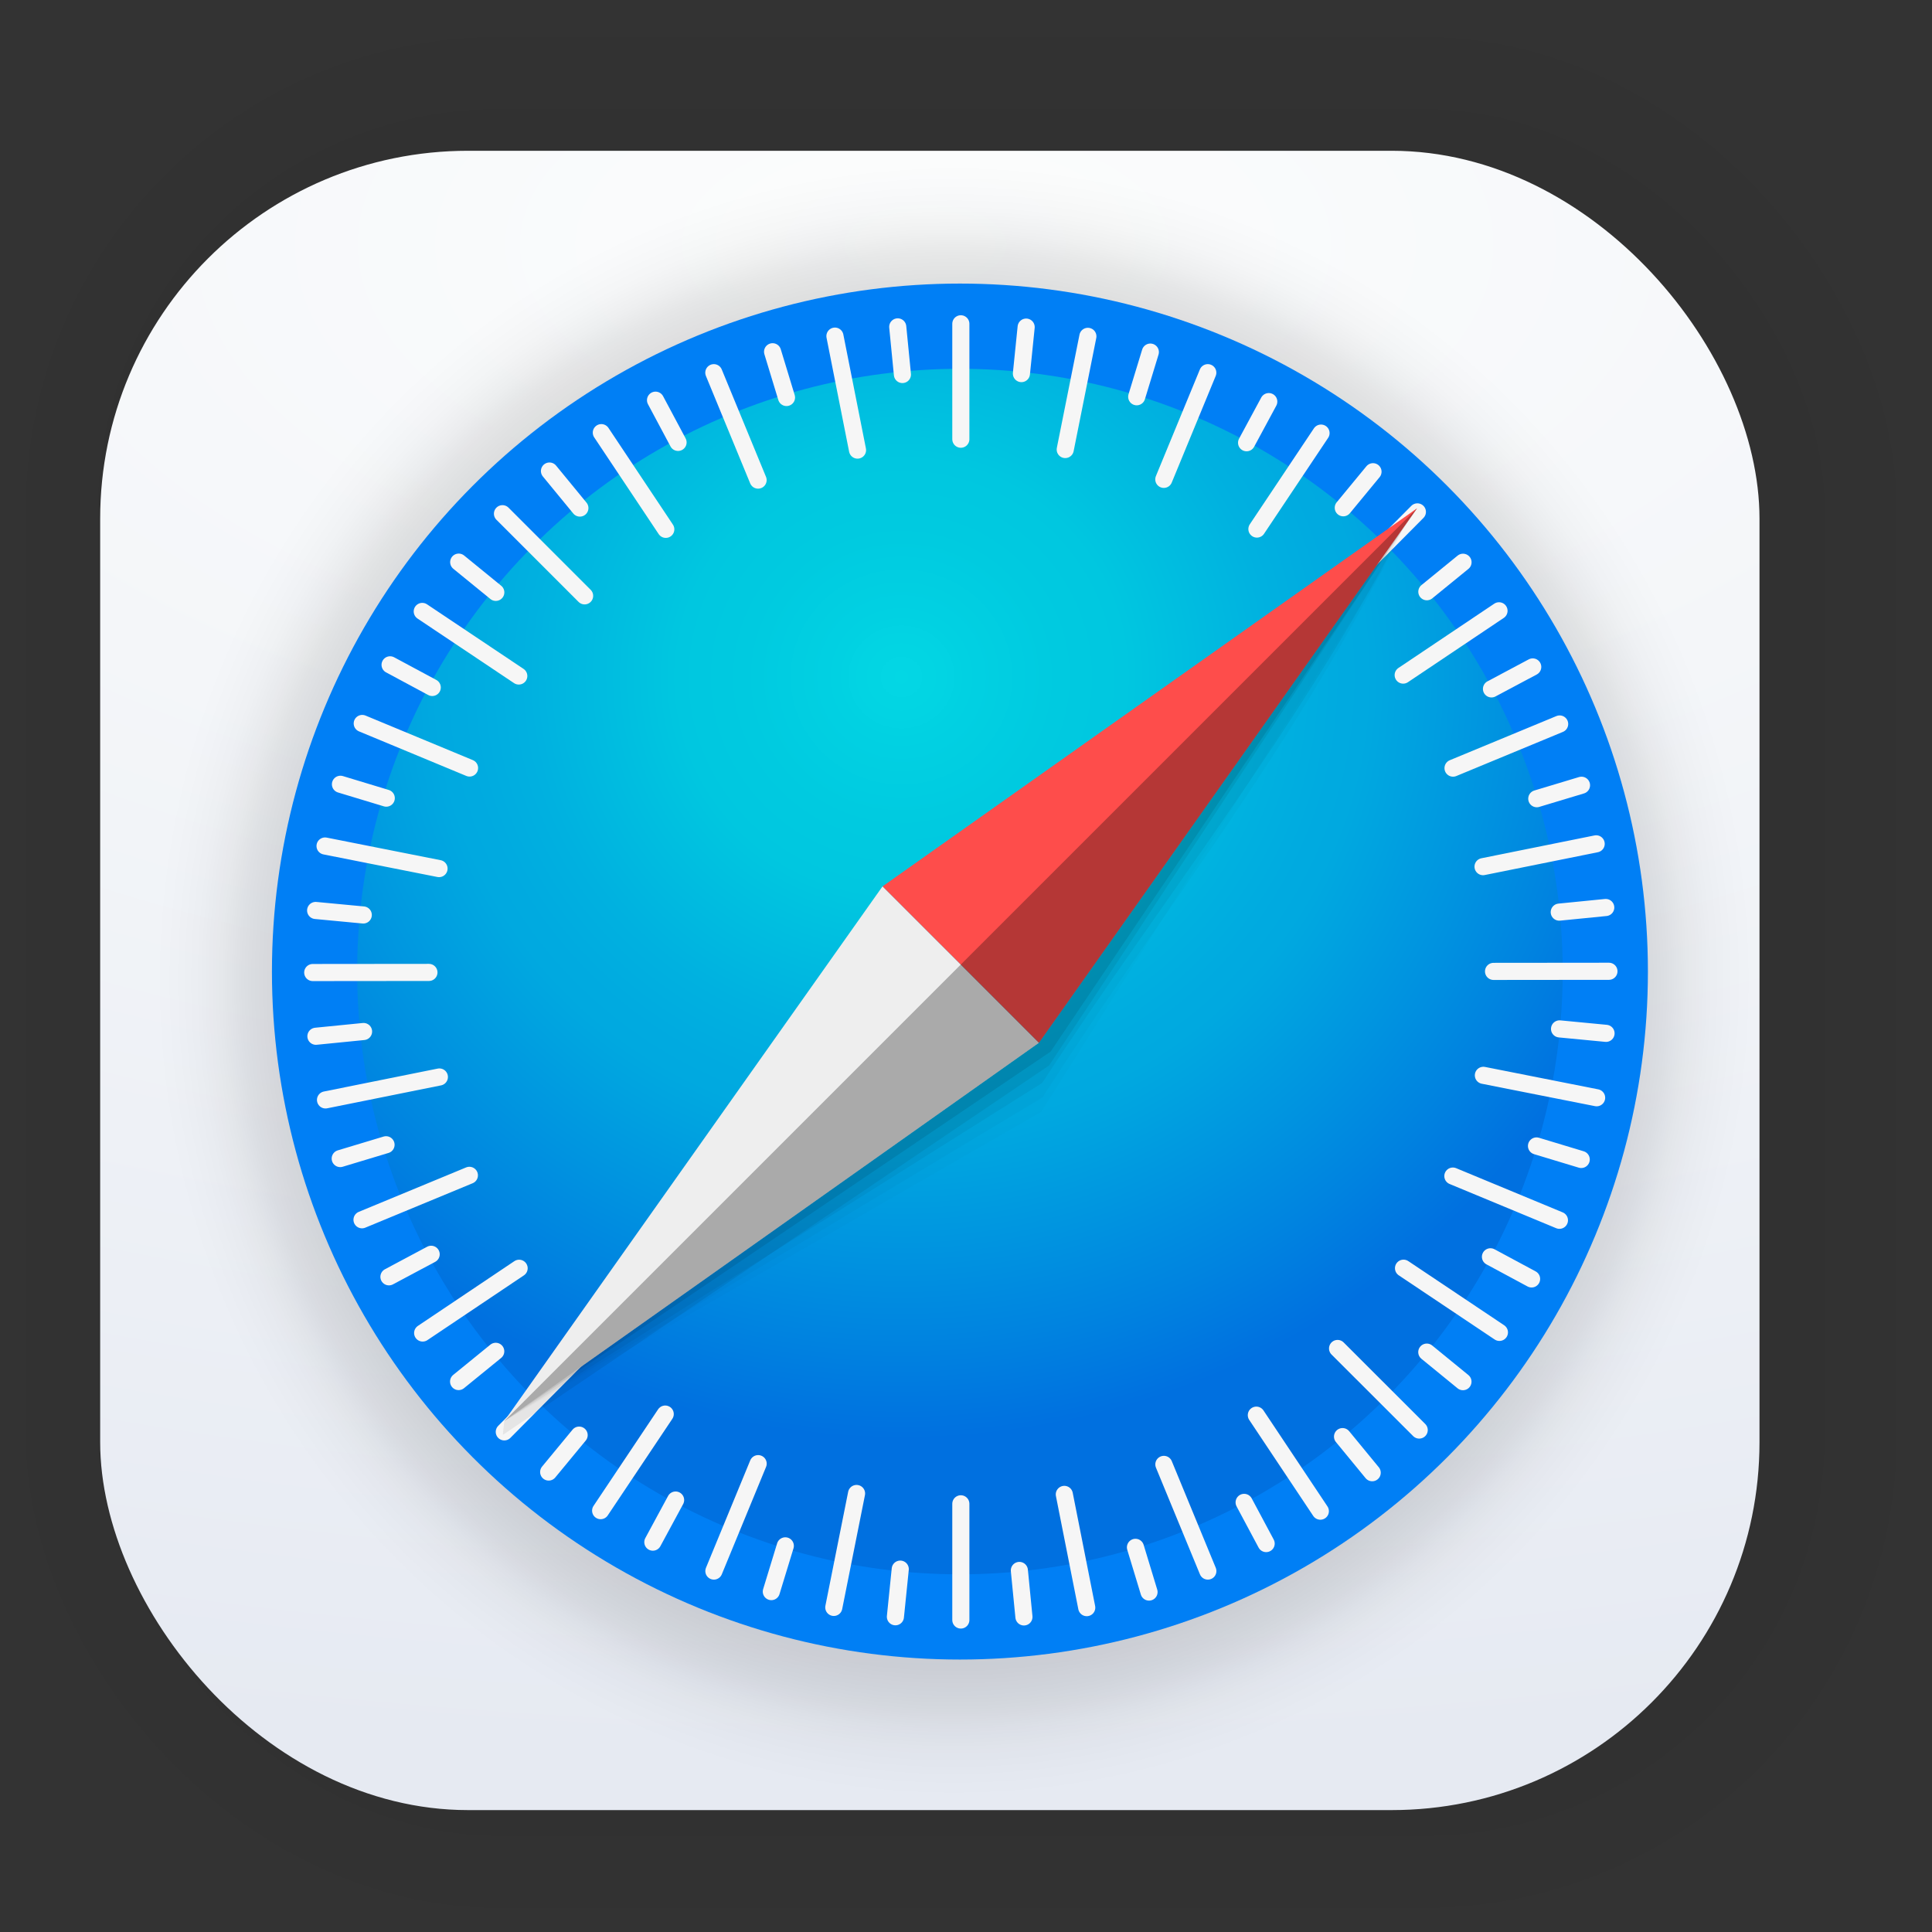 <?xml version="1.0" encoding="UTF-8" standalone="no"?>
<svg
   width="128"
   height="128"
   viewBox="0 0 33.867 33.867"
   version="1.1"
   id="svg2117"
   inkscape:version="1.1.2 (0a00cf5339, 2022-02-04)"
   sodipodi:docname="gajim-agent-http-ws.svg"
   xmlns:inkscape="http://www.inkscape.org/namespaces/inkscape"
   xmlns:sodipodi="http://sodipodi.sourceforge.net/DTD/sodipodi-0.dtd"
   xmlns:xlink="http://www.w3.org/1999/xlink"
   xmlns="http://www.w3.org/2000/svg"
   xmlns:svg="http://www.w3.org/2000/svg"
   xmlns:rdf="http://www.w3.org/1999/02/22-rdf-syntax-ns#"
   xmlns:cc="http://creativecommons.org/ns#"
   xmlns:dc="http://purl.org/dc/elements/1.1/">
  <rect x="0" y="0" width="33.867" height="33.867" fill="#333333" stroke="none"/>
  <defs
     id="defs2111">
    <linearGradient
       inkscape:collect="always"
       id="linearGradient2616">
      <stop
         style="stop-color:#000000;stop-opacity:1;"
         offset="0"
         id="stop2612" />
      <stop
         style="stop-color:#000000;stop-opacity:0.906;"
         offset="0.712"
         id="stop2620" />
      <stop
         style="stop-color:#000000;stop-opacity:0.843;"
         offset="0.742"
         id="stop2626" />
      <stop
         style="stop-color:#000000;stop-opacity:0.765;"
         offset="0.778"
         id="stop2628" />
      <stop
         style="stop-color:#000000;stop-opacity:0.643;"
         offset="0.819"
         id="stop2630" />
      <stop
         style="stop-color:#000000;stop-opacity:0.624;"
         offset="0.826"
         id="stop2644" />
      <stop
         style="stop-color:#000000;stop-opacity:0.565;"
         offset="0.846"
         id="stop2652" />
      <stop
         style="stop-color:#000000;stop-opacity:0.451;"
         offset="0.876"
         id="stop2650" />
      <stop
         style="stop-color:#000000;stop-opacity:0.384;"
         offset="0.891"
         id="stop2646" />
      <stop
         style="stop-color:#000000;stop-opacity:0.227;"
         offset="0.916"
         id="stop2666" />
      <stop
         style="stop-color:#000000;stop-opacity:0.106;"
         offset="0.944"
         id="stop2668" />
      <stop
         style="stop-color:#000000;stop-opacity:0.086;"
         offset="0.953"
         id="stop2658" />
      <stop
         style="stop-color:#000000;stop-opacity:0.071;"
         offset="0.959"
         id="stop2660" />
      <stop
         style="stop-color:#000000;stop-opacity:0.043;"
         offset="0.972"
         id="stop2662" />
      <stop
         style="stop-color:#000000;stop-opacity:0.016;"
         offset="0.988"
         id="stop2664" />
      <stop
         style="stop-color:#000000;stop-opacity:0;"
         offset="1"
         id="stop2614" />
    </linearGradient>
    <linearGradient
       id="linearGradient1630"
       inkscape:collect="always">
      <stop
         id="stop1626"
         offset="0"
         style="stop-color:#fcfdfd;stop-opacity:1" />
      <stop
         id="stop1628"
         offset="1"
         style="stop-color:#e6eaf2;stop-opacity:1" />
    </linearGradient>
    <linearGradient
       id="linearGradient895">
      <stop
         id="stop3335"
         offset="0" />
      <stop
         id="stop3337"
         offset="1"
         stop-opacity="0" />
    </linearGradient>
    <linearGradient
       gradientUnits="userSpaceOnUse"
       gradientTransform="translate(78.576,24.134)"
       y2="7.805"
       y1="-2.414"
       x2="-69.273"
       x1="-81.044"
       id="linearGradient977">
      <stop
         id="stop860"
         offset="0"
         stop-color="#ffd250" />
      <stop
         id="stop862"
         offset="1"
         stop-color="#ffb42d" />
    </linearGradient>
    <linearGradient
       gradientUnits="userSpaceOnUse"
       gradientTransform="translate(78.576,24.134)"
       y2="-2.414"
       y1="12.888"
       x2="-81.044"
       x1="-84.008"
       id="linearGradient986">
      <stop
         id="stop865"
         offset="0"
         stop-color="#0faa96" />
      <stop
         id="stop867"
         offset="1"
         stop-color="#23b955" />
    </linearGradient>
    <linearGradient
       gradientUnits="userSpaceOnUse"
       gradientTransform="translate(78.576,24.134)"
       y2="7.805"
       y1="12.888"
       x2="-69.273"
       x1="-84.008"
       id="linearGradient994">
      <stop
         id="stop870"
         offset="0"
         stop-color="#3c82eb" />
      <stop
         id="stop872"
         offset="1"
         stop-color="#05aaff" />
    </linearGradient>
    <filter
       id="a"
       x="-0.061"
       y="-0.059"
       width="1.123"
       height="1.117"
       color-interpolation-filters="sRGB">
      <feGaussianBlur
         stdDeviation="1.026"
         id="feGaussianBlur12" />
    </filter>
    <linearGradient
       id="SVGID_1_"
       x1="24.838"
       x2="46.732"
       y1="33.654"
       y2="55.548"
       gradientUnits="userSpaceOnUse">
      <stop
         stop-color="#EF6B2E"
         offset=".357"
         id="stop2" />
      <stop
         stop-color="#F19F00"
         offset=".633"
         id="stop4" />
    </linearGradient>
    <linearGradient
       id="SVGID_2_"
       x1="24.859"
       x2="46.753"
       y1="30.388"
       y2="8.493"
       gradientUnits="userSpaceOnUse">
      <stop
         stop-color="#16B8C3"
         offset=".371"
         id="stop7" />
      <stop
         stop-color="#02AEF0"
         offset=".742"
         id="stop9" />
    </linearGradient>
    <radialGradient
       inkscape:collect="always"
       xlink:href="#linearGradient1630"
       id="radialGradient1124"
       cx="16.744"
       cy="4.121"
       fx="16.744"
       fy="4.121"
       r="14.544"
       gradientUnits="userSpaceOnUse"
       gradientTransform="matrix(3.71,0,0,1.836,-45.896,-3.29)" />
    <linearGradient
       id="linearGradient946"
       x1="31.833"
       x2="32.167"
       y1="51.559"
       y2="11.098"
       gradientUnits="userSpaceOnUse"
       gradientTransform="matrix(0.538,0,0,0.538,-0.166,-0.501)">
      <stop
         stop-color="#f9f9f9"
         offset="0"
         id="stop5" />
      <stop
         stop-color="#f0fee6"
         offset="1"
         id="stop7-3" />
    </linearGradient>
    <linearGradient
       id="a-6"
       x1="62.644"
       x2="62.644"
       y1="-123.12"
       y2="132.88"
       gradientUnits="userSpaceOnUse"
       gradientTransform="matrix(0.058,0,0,0.058,15.198,14.297)">
      <stop
         stop-color="#fff"
         offset="0"
         id="stop7-7" />
      <stop
         stop-color="#e8e8e8"
         offset="1"
         id="stop9-5" />
    </linearGradient>
    <linearGradient
       id="c"
       x1="-1.356"
       x2="-1.356"
       y1="-59.119"
       y2="196.88"
       gradientUnits="userSpaceOnUse"
       gradientTransform="matrix(0.058,0,0,0.058,15.198,14.297)">
      <stop
         stop-color="#ffeb42"
         offset="0"
         id="stop2-3" />
      <stop
         stop-color="#ff9311"
         offset="1"
         id="stop4-5" />
    </linearGradient>
    <linearGradient
       id="linearGradient8451"
       x1="282.24"
       x2="261.03"
       y1="1013.7"
       y2="988.43"
       gradientTransform="matrix(0.1,0.084,-0.084,0.1,73.841,-103.352)"
       gradientUnits="userSpaceOnUse">
      <stop
         stop-color="#fff"
         offset="0"
         id="stop2-0" />
      <stop
         stop-color="#fff"
         stop-opacity="0"
         offset="1"
         id="stop4-9" />
    </linearGradient>
    <linearGradient
       gradientUnits="userSpaceOnUse"
       gradientTransform="matrix(1.403,0,0,1.403,-8.309,54.621)"
       y2="-22.754"
       y1="-30.691"
       x2="17.727"
       x1="9.789"
       id="linearGradient4645">
      <stop
         id="stop2099"
         offset="0"
         stop-color="#1e296b" />
      <stop
         id="stop2101"
         offset="1"
         stop-color="#3246b4" />
    </linearGradient>
    <linearGradient
       xlink:href="#linearGradient4647"
       gradientUnits="userSpaceOnUse"
       gradientTransform="matrix(1.403,0,0,1.403,-8.309,54.621)"
       y2="-30.691"
       y1="-22.754"
       x2="17.727"
       x1="9.79"
       id="linearGradient3680" />
    <linearGradient
       gradientUnits="userSpaceOnUse"
       gradientTransform="translate(-17.328,39.35)"
       y2="-30.691"
       y1="-22.754"
       x2="17.727"
       x1="9.789"
       id="linearGradient4647">
      <stop
         id="stop2104"
         offset="0"
         stop-color="#5054b1" />
      <stop
         id="stop2106"
         offset="1"
         stop-color="#697de5" />
    </linearGradient>
    <linearGradient
       gradientUnits="userSpaceOnUse"
       gradientTransform="matrix(1.404,0,0,1.404,23.483,57.231)"
       y2="-35.666"
       y1="-30.713"
       x2="-6.969"
       x1="-2.012"
       id="linearGradient3641">
      <stop
         id="stop2416"
         offset="0"
         stop-color="#8298ff" />
      <stop
         id="stop2418"
         offset="1"
         stop-color="#4453b1" />
    </linearGradient>
    <linearGradient
       gradientUnits="userSpaceOnUse"
       gradientTransform="matrix(1.404,0,0,1.404,23.483,57.231)"
       y2="-30.141"
       y1="-20.928"
       x2="-8.648"
       x1="-0.23"
       id="linearGradient3639">
      <stop
         id="stop2411"
         offset="0"
         stop-color="#8196ff" />
      <stop
         id="stop2413"
         offset="1"
         stop-color="#4556bd" />
    </linearGradient>
    <linearGradient
       gradientUnits="userSpaceOnUse"
       gradientTransform="matrix(1.053,0,0,1.053,28.448,46.647)"
       y2="-30.107"
       y1="-20.833"
       x2="-8.698"
       x1="-0.298"
       id="linearGradient3635">
      <stop
         id="stop2401"
         offset="0"
         stop-color="#6074f2" />
      <stop
         id="stop2403"
         offset="1"
         stop-color="#2d3b96" />
    </linearGradient>
    <linearGradient
       gradientUnits="userSpaceOnUse"
       gradientTransform="matrix(1.053,0,0,1.053,28.448,46.647)"
       y2="-35.649"
       y1="-30.851"
       x2="-6.908"
       x1="-2.019"
       id="linearGradient3637">
      <stop
         id="stop2406"
         offset="0"
         stop-color="#586be3" />
      <stop
         id="stop2408"
         offset="1"
         stop-color="#2c3b94" />
    </linearGradient>
    <radialGradient
       inkscape:collect="always"
       xlink:href="#linearGradient6191"
       id="radialGradient6215"
       gradientUnits="userSpaceOnUse"
       gradientTransform="matrix(1.303,0,0,1.265,-17.661,-10.229)"
       cx="25.682"
       cy="17.466"
       fx="25.682"
       fy="17.466"
       r="10.566" />
    <linearGradient
       inkscape:collect="always"
       id="linearGradient6191">
      <stop
         style="stop-color:#03d7e4;stop-opacity:1"
         offset="0"
         id="stop6187" />
      <stop
         style="stop-color:#02d4e3;stop-opacity:1;"
         offset="0.053"
         id="stop6201" />
      <stop
         style="stop-color:#01d1e2;stop-opacity:1;"
         offset="0.082"
         id="stop6213" />
      <stop
         style="stop-color:#00cae0;stop-opacity:1;"
         offset="0.2"
         id="stop6211" />
      <stop
         style="stop-color:#00c7e0;stop-opacity:1;"
         offset="0.285"
         id="stop6207" />
      <stop
         style="stop-color:#00b1e0;stop-opacity:1;"
         offset="0.475"
         id="stop6241" />
      <stop
         style="stop-color:#00aae0;stop-opacity:1;"
         offset="0.561"
         id="stop6239" />
      <stop
         style="stop-color:#00a9e0;stop-opacity:1;"
         offset="0.592"
         id="stop6243" />
      <stop
         style="stop-color:#00a2e0;stop-opacity:1;"
         offset="0.649"
         id="stop6247" />
      <stop
         style="stop-color:#009ae0;stop-opacity:1;"
         offset="0.708"
         id="stop6249" />
      <stop
         style="stop-color:#0095e0;stop-opacity:1;"
         offset="0.746"
         id="stop6235" />
      <stop
         style="stop-color:#0083e0;stop-opacity:1;"
         offset="0.875"
         id="stop6221" />
      <stop
         style="stop-color:#0070e0;stop-opacity:1"
         offset="1"
         id="stop6189" />
    </linearGradient>
    <radialGradient
       inkscape:collect="always"
       xlink:href="#linearGradient2616"
       id="radialGradient2618"
       cx="-14.805"
       cy="21.826"
       fx="-14.805"
       fy="21.826"
       r="14.5"
       gradientUnits="userSpaceOnUse"
       gradientTransform="matrix(0.967,0,0,0.989,31.043,-4.398)" />
  </defs>
  <sodipodi:namedview
     id="base"
     pagecolor="#ffffff"
     bordercolor="#666666"
     borderopacity="1.0"
     inkscape:pageopacity="0.0"
     inkscape:pageshadow="2"
     inkscape:zoom="5.6"
     inkscape:cx="71.071428"
     inkscape:cy="45.267857"
     inkscape:document-units="mm"
     inkscape:current-layer="layer1"
     inkscape:document-rotation="0"
     showgrid="false"
     units="px"
     inkscape:window-width="1514"
     inkscape:window-height="941"
     inkscape:window-x="25"
     inkscape:window-y="59"
     inkscape:window-maximized="0"
     inkscape:pagecheckerboard="0" />
  <g
     inkscape:label="Capa 1"
     inkscape:groupmode="layer"
     id="layer1">
    <g
       style="opacity:0.14"
       transform="matrix(0.976,0,0,0.976,-65.861,-37.234)"
       id="g1702">
      <rect
         ry="6.61"
         rx="6.61"
         y="40.71"
         x="69.84"
         height="29.811"
         width="29.811"
         id="rect1634"
         style="fill:none;fill-opacity:1;stroke:#000000;stroke-width:0.1;stroke-linecap:round;stroke-linejoin:round;stroke-miterlimit:4;stroke-dasharray:none;stroke-opacity:0.02" />
      <rect
         style="fill:none;fill-opacity:1;stroke:#000000;stroke-width:0.2;stroke-linecap:round;stroke-linejoin:round;stroke-miterlimit:4;stroke-dasharray:none;stroke-opacity:0.02"
         id="rect1638"
         width="29.811"
         height="29.811"
         x="69.84"
         y="40.71"
         rx="6.61"
         ry="6.61" />
      <rect
         ry="6.61"
         rx="6.61"
         y="40.71"
         x="69.84"
         height="29.811"
         width="29.811"
         id="rect1640"
         style="fill:none;fill-opacity:1;stroke:#000000;stroke-width:0.3;stroke-linecap:round;stroke-linejoin:round;stroke-miterlimit:4;stroke-dasharray:none;stroke-opacity:0.02" />
      <rect
         style="fill:none;fill-opacity:1;stroke:#000000;stroke-width:0.4;stroke-linecap:round;stroke-linejoin:round;stroke-miterlimit:4;stroke-dasharray:none;stroke-opacity:0.02"
         id="rect1642"
         width="29.811"
         height="29.811"
         x="69.84"
         y="40.71"
         rx="6.61"
         ry="6.61" />
      <rect
         ry="6.61"
         rx="6.61"
         y="40.71"
         x="69.84"
         height="29.811"
         width="29.811"
         id="rect1644"
         style="fill:none;fill-opacity:1;stroke:#000000;stroke-width:0.5;stroke-linecap:round;stroke-linejoin:round;stroke-miterlimit:4;stroke-dasharray:none;stroke-opacity:0.02" />
      <rect
         style="fill:none;fill-opacity:1;stroke:#000000;stroke-width:0.6;stroke-linecap:round;stroke-linejoin:round;stroke-miterlimit:4;stroke-dasharray:none;stroke-opacity:0.02"
         id="rect1646"
         width="29.811"
         height="29.811"
         x="69.84"
         y="40.71"
         rx="6.61"
         ry="6.61" />
      <rect
         ry="6.61"
         rx="6.61"
         y="40.71"
         x="69.84"
         height="29.811"
         width="29.811"
         id="rect1648"
         style="fill:none;fill-opacity:1;stroke:#000000;stroke-width:0.7;stroke-linecap:round;stroke-linejoin:round;stroke-miterlimit:4;stroke-dasharray:none;stroke-opacity:0.02" />
      <rect
         style="fill:none;fill-opacity:1;stroke:#000000;stroke-width:0.8;stroke-linecap:round;stroke-linejoin:round;stroke-miterlimit:4;stroke-dasharray:none;stroke-opacity:0.02"
         id="rect1650"
         width="29.811"
         height="29.811"
         x="69.84"
         y="40.71"
         rx="6.61"
         ry="6.61" />
      <rect
         ry="6.61"
         rx="6.61"
         y="40.71"
         x="69.84"
         height="29.811"
         width="29.811"
         id="rect1652"
         style="fill:none;fill-opacity:1;stroke:#000000;stroke-width:1;stroke-linecap:round;stroke-linejoin:round;stroke-miterlimit:4;stroke-dasharray:none;stroke-opacity:0.02" />
      <rect
         style="fill:none;fill-opacity:1;stroke:#000000;stroke-width:1.2;stroke-linecap:round;stroke-linejoin:round;stroke-miterlimit:4;stroke-dasharray:none;stroke-opacity:0.02"
         id="rect1654"
         width="29.811"
         height="29.811"
         x="69.84"
         y="40.71"
         rx="6.61"
         ry="6.61" />
      <rect
         ry="6.61"
         rx="6.61"
         y="40.71"
         x="69.84"
         height="29.811"
         width="29.811"
         id="rect1656"
         style="fill:none;fill-opacity:1;stroke:#000000;stroke-width:1.4;stroke-linecap:round;stroke-linejoin:round;stroke-miterlimit:4;stroke-dasharray:none;stroke-opacity:0.02" />
      <rect
         style="fill:none;fill-opacity:1;stroke:#000000;stroke-width:1.6;stroke-linecap:round;stroke-linejoin:round;stroke-miterlimit:4;stroke-dasharray:none;stroke-opacity:0.02"
         id="rect1658"
         width="29.811"
         height="29.811"
         x="69.84"
         y="40.71"
         rx="6.61"
         ry="6.61" />
      <rect
         ry="6.61"
         rx="6.61"
         y="40.71"
         x="69.84"
         height="29.811"
         width="29.811"
         id="rect1660"
         style="fill:none;fill-opacity:1;stroke:#000000;stroke-width:1.8;stroke-linecap:round;stroke-linejoin:round;stroke-miterlimit:4;stroke-dasharray:none;stroke-opacity:0.02" />
      <rect
         style="fill:none;fill-opacity:1;stroke:#000000;stroke-width:2;stroke-linecap:round;stroke-linejoin:round;stroke-miterlimit:4;stroke-dasharray:none;stroke-opacity:0.02"
         id="rect1662"
         width="29.811"
         height="29.811"
         x="69.84"
         y="40.71"
         rx="6.61"
         ry="6.61" />
      <rect
         ry="6.61"
         rx="6.61"
         y="40.71"
         x="69.84"
         height="29.811"
         width="29.811"
         id="rect1664"
         style="fill:none;fill-opacity:1;stroke:#000000;stroke-width:2.2;stroke-linecap:round;stroke-linejoin:round;stroke-miterlimit:4;stroke-dasharray:none;stroke-opacity:0.02" />
      <rect
         style="fill:none;fill-opacity:1;stroke:#000000;stroke-width:2.6;stroke-linecap:round;stroke-linejoin:round;stroke-miterlimit:4;stroke-dasharray:none;stroke-opacity:0.02"
         id="rect1666"
         width="29.811"
         height="29.811"
         x="69.84"
         y="40.71"
         rx="6.61"
         ry="6.61" />
      <rect
         ry="6.61"
         rx="6.61"
         y="40.71"
         x="69.84"
         height="29.811"
         width="29.811"
         id="rect1668"
         style="fill:none;fill-opacity:1;stroke:#000000;stroke-width:3;stroke-linecap:round;stroke-linejoin:round;stroke-miterlimit:4;stroke-dasharray:none;stroke-opacity:0.02" />
      <rect
         style="fill:none;fill-opacity:1;stroke:#000000;stroke-width:3.4;stroke-linecap:round;stroke-linejoin:round;stroke-miterlimit:4;stroke-dasharray:none;stroke-opacity:0.02"
         id="rect1670"
         width="29.811"
         height="29.811"
         x="69.84"
         y="40.71"
         rx="6.61"
         ry="6.61" />
      <rect
         ry="6.61"
         rx="6.61"
         y="40.71"
         x="69.84"
         height="29.811"
         width="29.811"
         id="rect1672"
         style="fill:none;fill-opacity:1;stroke:#000000;stroke-width:3.8;stroke-linecap:round;stroke-linejoin:round;stroke-miterlimit:4;stroke-dasharray:none;stroke-opacity:0.02" />
      <rect
         style="fill:none;fill-opacity:1;stroke:#000000;stroke-width:4.2;stroke-linecap:round;stroke-linejoin:round;stroke-miterlimit:4;stroke-dasharray:none;stroke-opacity:0.02"
         id="rect1674"
         width="29.811"
         height="29.811"
         x="69.84"
         y="40.71"
         rx="6.61"
         ry="6.61" />
      <rect
         ry="6.61"
         rx="6.61"
         y="40.71"
         x="69.84"
         height="29.811"
         width="29.811"
         id="rect1676"
         style="fill:none;fill-opacity:1;stroke:#000000;stroke-width:4.6;stroke-linecap:round;stroke-linejoin:round;stroke-miterlimit:4;stroke-dasharray:none;stroke-opacity:0.02" />
      <rect
         style="fill:none;fill-opacity:1;stroke:#000000;stroke-width:5;stroke-linecap:round;stroke-linejoin:round;stroke-miterlimit:4;stroke-dasharray:none;stroke-opacity:0.02"
         id="rect1678"
         width="29.811"
         height="29.811"
         x="69.84"
         y="40.71"
         rx="6.61"
         ry="6.61" />
    </g>
    <rect
       style="fill:url(#radialGradient1124);fill-opacity:1;stroke-width:2.688;stroke-linecap:round;stroke-linejoin:round"
       id="rect910"
       width="29.087"
       height="29.087"
       x="1.756"
       y="2.643"
       rx="6.449"
       ry="6.449" />
    <ellipse
       style="opacity:0.21;fill:url(#radialGradient2618);fill-opacity:1;stroke:none;stroke-width:0.326;stroke-linecap:square;stroke-linejoin:round"
       id="path2610"
       cx="16.725"
       cy="17.187"
       rx="14.023"
       ry="14.34" />
    <circle
       style="fill:#007ff5;fill-opacity:1;stroke:none;stroke-width:0.405;stroke-linecap:square;stroke-linejoin:round"
       id="path6174"
       cx="16.827"
       cy="17.031"
       r="12.06" />
    <circle
       style="fill:url(#radialGradient6215);fill-opacity:1;stroke:none;stroke-width:0.355;stroke-linecap:square;stroke-linejoin:round"
       id="path6174-3"
       cx="16.827"
       cy="17.031"
       r="10.566" />
    <g
       id="g4603"
       style="stroke:#f6f6f6;stroke-opacity:1">
      <path
         style="fill:none;stroke:#f6f6f6;stroke-width:0.3;stroke-linecap:round;stroke-linejoin:round;stroke-miterlimit:4;stroke-dasharray:none;stroke-opacity:1"
         d="m 16.843,5.676 0,2.023 m 0,18.662 0,2.037"
         id="path1662"
         sodipodi:nodetypes="cccc" />
      <path
         style="fill:none;stroke:#f6f6f6;stroke-width:0.3;stroke-linecap:round;stroke-linejoin:round;stroke-miterlimit:4;stroke-dasharray:none;stroke-opacity:1"
         d="M 19.07,5.896 18.673,7.88 M 15.015,26.18 14.616,28.177"
         id="path2907"
         sodipodi:nodetypes="cccc" />
      <path
         style="fill:none;stroke:#f6f6f6;stroke-width:0.3;stroke-linecap:round;stroke-linejoin:round;stroke-miterlimit:4;stroke-dasharray:none;stroke-opacity:1"
         d="M 21.172,6.533 20.401,8.403 M 13.29,25.657 12.514,27.54"
         id="path2909"
         sodipodi:nodetypes="cccc" />
      <path
         style="fill:none;stroke:#f6f6f6;stroke-width:0.3;stroke-linecap:round;stroke-linejoin:round;stroke-miterlimit:4;stroke-dasharray:none;stroke-opacity:1"
         d="M 23.157,7.592 22.033,9.274 M 11.661,24.788 10.529,26.481"
         id="path2911"
         sodipodi:nodetypes="cccc" />
      <path
         style="fill:none;stroke:#f6f6f6;stroke-width:0.3;stroke-linecap:round;stroke-linejoin:round;stroke-miterlimit:4;stroke-dasharray:none;stroke-opacity:1"
         d="M 24.846,8.973 23.421,10.409 M 10.274,23.655 8.84,25.1"
         id="path2913"
         sodipodi:nodetypes="cccc" />
      <path
         style="fill:none;stroke:#f6f6f6;stroke-width:0.3;stroke-linecap:round;stroke-linejoin:round;stroke-miterlimit:4;stroke-dasharray:none;stroke-opacity:1"
         d="M 26.277,10.707 24.597,11.834 M 9.1,22.232 7.409,23.367"
         id="path2915"
         sodipodi:nodetypes="cccc" />
      <path
         style="fill:none;stroke:#f6f6f6;stroke-width:0.3;stroke-linecap:round;stroke-linejoin:round;stroke-miterlimit:4;stroke-dasharray:none;stroke-opacity:1"
         d="m 27.34,12.691 -1.869,0.774 M 8.228,20.603 6.346,21.382"
         id="path2917"
         sodipodi:nodetypes="cccc" />
      <path
         style="fill:none;stroke:#f6f6f6;stroke-width:0.3;stroke-linecap:round;stroke-linejoin:round;stroke-miterlimit:4;stroke-dasharray:none;stroke-opacity:1"
         d="M 27.98,14.792 25.997,15.192 M 7.702,18.879 5.706,19.281"
         id="path2919"
         sodipodi:nodetypes="cccc" />
      <path
         style="fill:none;stroke:#f6f6f6;stroke-width:0.3;stroke-linecap:round;stroke-linejoin:round;stroke-miterlimit:4;stroke-dasharray:none;stroke-opacity:1"
         d="m 28.204,17.026 -2.023,0.002 m -18.662,0.018 -2.037,0.002"
         id="path2921"
         sodipodi:nodetypes="cccc" />
      <path
         style="fill:none;stroke:#f6f6f6;stroke-width:0.3;stroke-linecap:round;stroke-linejoin:round;stroke-miterlimit:4;stroke-dasharray:none;stroke-opacity:1"
         d="M 27.988,19.243 26.003,18.85 M 7.696,15.226 5.698,14.83"
         id="path2923"
         sodipodi:nodetypes="cccc" />
      <path
         style="fill:none;stroke:#f6f6f6;stroke-width:0.3;stroke-linecap:round;stroke-linejoin:round;stroke-miterlimit:4;stroke-dasharray:none;stroke-opacity:1"
         d="M 27.336,21.391 25.468,20.616 M 8.231,13.463 6.35,12.682"
         id="path2925"
         sodipodi:nodetypes="cccc" />
      <path
         style="fill:none;stroke:#f6f6f6;stroke-width:0.3;stroke-linecap:round;stroke-linejoin:round;stroke-miterlimit:4;stroke-dasharray:none;stroke-opacity:1"
         d="m 26.284,23.356 -1.681,-1.125 M 9.094,11.85 7.402,10.718"
         id="path2927"
         sodipodi:nodetypes="cccc" />
      <path
         style="fill:none;stroke:#f6f6f6;stroke-width:0.3;stroke-linecap:round;stroke-linejoin:round;stroke-miterlimit:4;stroke-dasharray:none;stroke-opacity:1"
         d="M 24.878,25.068 23.447,23.638 M 10.248,10.445 8.808,9.005"
         id="path2929"
         sodipodi:nodetypes="cccc" />
      <path
         style="fill:none;stroke:#f6f6f6;stroke-width:0.3;stroke-linecap:round;stroke-linejoin:round;stroke-miterlimit:4;stroke-dasharray:none;stroke-opacity:1"
         d="m 23.145,26.49 -1.122,-1.683 M 11.671,9.279 10.541,7.584"
         id="path2931"
         sodipodi:nodetypes="cccc" />
      <path
         style="fill:none;stroke:#f6f6f6;stroke-width:0.3;stroke-linecap:round;stroke-linejoin:round;stroke-miterlimit:4;stroke-dasharray:none;stroke-opacity:1"
         d="M 21.173,27.54 20.402,25.67 M 13.289,8.416 12.513,6.533"
         id="path2933"
         sodipodi:nodetypes="cccc" />
      <path
         style="fill:none;stroke:#f6f6f6;stroke-width:0.3;stroke-linecap:round;stroke-linejoin:round;stroke-miterlimit:4;stroke-dasharray:none;stroke-opacity:1"
         d="m 19.05,28.181 -0.393,-1.985 M 15.032,7.89 14.636,5.892"
         id="path2935"
         sodipodi:nodetypes="cccc" />
      <path
         style="fill:none;stroke:#f6f6f6;stroke-width:0.3;stroke-linecap:round;stroke-linejoin:round;stroke-miterlimit:4;stroke-dasharray:none;stroke-opacity:1"
         d="m 17.949,28.344 c -0.027,-0.272 -0.053,-0.543 -0.08,-0.815 M 15.819,6.565 15.737,5.73"
         id="path2937"
         sodipodi:nodetypes="cccc" />
      <path
         style="fill:none;stroke:#f6f6f6;stroke-width:0.3;stroke-linecap:round;stroke-linejoin:round;stroke-miterlimit:4;stroke-dasharray:none;stroke-opacity:1"
         d="m 20.142,27.908 c -0.079,-0.261 -0.159,-0.522 -0.238,-0.784 M 13.787,6.968 13.543,6.166"
         id="path4292"
         sodipodi:nodetypes="cccc" />
      <path
         style="fill:none;stroke:#f6f6f6;stroke-width:0.3;stroke-linecap:round;stroke-linejoin:round;stroke-miterlimit:4;stroke-dasharray:none;stroke-opacity:1"
         d="M 22.195,27.058 C 22.066,26.817 21.938,26.576 21.809,26.336 M 11.886,7.755 11.491,7.015"
         id="path4294"
         sodipodi:nodetypes="cccc" />
      <path
         style="fill:none;stroke:#f6f6f6;stroke-width:0.3;stroke-linecap:round;stroke-linejoin:round;stroke-miterlimit:4;stroke-dasharray:none;stroke-opacity:1"
         d="M 24.054,25.816 C 23.88,25.605 23.707,25.394 23.534,25.183 M 10.165,8.906 9.632,8.257"
         id="path4296"
         sodipodi:nodetypes="cccc" />
      <path
         style="fill:none;stroke:#f6f6f6;stroke-width:0.3;stroke-linecap:round;stroke-linejoin:round;stroke-miterlimit:4;stroke-dasharray:none;stroke-opacity:1"
         d="m 25.645,24.22 c -0.211,-0.173 -0.423,-0.345 -0.634,-0.518 M 8.691,10.384 8.041,9.854"
         id="path4298"
         sodipodi:nodetypes="cccc" />
      <path
         style="fill:none;stroke:#f6f6f6;stroke-width:0.3;stroke-linecap:round;stroke-linejoin:round;stroke-miterlimit:4;stroke-dasharray:none;stroke-opacity:1"
         d="m 26.848,22.419 c -0.24,-0.129 -0.481,-0.259 -0.721,-0.388 M 7.577,12.051 6.838,11.654"
         id="path4300"
         sodipodi:nodetypes="cccc" />
      <path
         style="fill:none;stroke:#f6f6f6;stroke-width:0.3;stroke-linecap:round;stroke-linejoin:round;stroke-miterlimit:4;stroke-dasharray:none;stroke-opacity:1"
         d="m 27.718,20.325 c -0.261,-0.079 -0.523,-0.158 -0.784,-0.237 M 6.771,13.991 5.968,13.748"
         id="path4302"
         sodipodi:nodetypes="cccc" />
      <path
         style="fill:none;stroke:#f6f6f6;stroke-width:0.3;stroke-linecap:round;stroke-linejoin:round;stroke-miterlimit:4;stroke-dasharray:none;stroke-opacity:1"
         d="m 28.153,18.114 c -0.272,-0.026 -0.543,-0.052 -0.815,-0.078 M 6.368,16.039 5.533,15.96"
         id="path4304"
         sodipodi:nodetypes="cccc" />
      <path
         style="fill:none;stroke:#f6f6f6;stroke-width:0.3;stroke-linecap:round;stroke-linejoin:round;stroke-miterlimit:4;stroke-dasharray:none;stroke-opacity:1"
         d="m 28.148,15.908 c -0.272,0.027 -0.543,0.054 -0.815,0.081 m -20.96,2.093 -0.835,0.083"
         id="path4306"
         sodipodi:nodetypes="cccc" />
      <path
         style="fill:none;stroke:#f6f6f6;stroke-width:0.3;stroke-linecap:round;stroke-linejoin:round;stroke-miterlimit:4;stroke-dasharray:none;stroke-opacity:1"
         d="m 27.723,13.765 c -0.261,0.079 -0.523,0.157 -0.784,0.236 m -20.172,6.066 -0.803,0.242"
         id="path4308"
         sodipodi:nodetypes="cccc" />
      <path
         style="fill:none;stroke:#f6f6f6;stroke-width:0.3;stroke-linecap:round;stroke-linejoin:round;stroke-miterlimit:4;stroke-dasharray:none;stroke-opacity:1"
         d="m 26.868,11.691 c -0.241,0.128 -0.482,0.257 -0.723,0.385 M 7.558,21.987 6.818,22.382"
         id="path4310"
         sodipodi:nodetypes="cccc" />
      <path
         style="fill:none;stroke:#f6f6f6;stroke-width:0.3;stroke-linecap:round;stroke-linejoin:round;stroke-miterlimit:4;stroke-dasharray:none;stroke-opacity:1"
         d="M 25.646,9.856 C 25.435,10.028 25.223,10.201 25.012,10.373 M 8.69,23.688 8.039,24.218"
         id="path4312"
         sodipodi:nodetypes="cccc" />
      <path
         style="fill:none;stroke:#f6f6f6;stroke-width:0.3;stroke-linecap:round;stroke-linejoin:round;stroke-miterlimit:4;stroke-dasharray:none;stroke-opacity:1"
         d="m 24.068,8.269 c -0.174,0.211 -0.347,0.421 -0.521,0.632 M 10.152,25.157 9.618,25.804"
         id="path4314"
         sodipodi:nodetypes="cccc" />
      <path
         style="fill:none;stroke:#f6f6f6;stroke-width:0.3;stroke-linecap:round;stroke-linejoin:round;stroke-miterlimit:4;stroke-dasharray:none;stroke-opacity:1"
         d="M 22.241,7.04 C 22.112,7.281 21.982,7.521 21.852,7.761 M 11.843,26.295 11.444,27.033"
         id="path4316"
         sodipodi:nodetypes="cccc" />
      <path
         style="fill:none;stroke:#f6f6f6;stroke-width:0.3;stroke-linecap:round;stroke-linejoin:round;stroke-miterlimit:4;stroke-dasharray:none;stroke-opacity:1"
         d="m 20.165,6.172 c -0.08,0.261 -0.16,0.522 -0.239,0.783 m -6.16,20.143 -0.245,0.802"
         id="path4320"
         sodipodi:nodetypes="cccc" />
      <path
         style="fill:none;stroke:#f6f6f6;stroke-width:0.3;stroke-linecap:round;stroke-linejoin:round;stroke-miterlimit:4;stroke-dasharray:none;stroke-opacity:1"
         d="m 17.988,5.734 c -0.028,0.272 -0.055,0.543 -0.083,0.815 m -2.124,20.957 -0.085,0.835"
         id="path4322"
         sodipodi:nodetypes="cccc" />
    </g>
    <g
       id="g13178"
       transform="rotate(45,-15.13,61.457)">
      <g
         id="g13165">
        <g
           id="g13153"
           transform="translate(-14.131,-2.099)"
           style="opacity:0.426">
          <path
             id="path11276-0-1"
             style="fill:#000000;fill-opacity:0.27;stroke:none;stroke-width:0.181;stroke-linecap:round;stroke-linejoin:round;stroke-miterlimit:4;stroke-dasharray:none;stroke-opacity:1"
             inkscape:transform-center-y="-1.8857204"
             d="m -9.892,-1.864 3.95e-4,22.628 2.192,-11.35 z"
             sodipodi:nodetypes="cccc" />
          <path
             id="path13140"
             style="fill:#000000;fill-opacity:0.168;stroke:none;stroke-width:0.181;stroke-linecap:round;stroke-linejoin:round;stroke-miterlimit:4;stroke-dasharray:none;stroke-opacity:1"
             inkscape:transform-center-y="-1.8857204"
             d="m -9.848,-1.602 -0.043,22.366 0.152,0.19 2.192,-11.35 z"
             sodipodi:nodetypes="ccccc" />
          <path
             id="path13142"
             style="fill:#000000;fill-opacity:0.125;stroke:none;stroke-width:0.181;stroke-linecap:round;stroke-linejoin:round;stroke-miterlimit:4;stroke-dasharray:none;stroke-opacity:1"
             inkscape:transform-center-y="-1.8857204"
             d="m -9.797,-1.387 -0.094,22.151 v 0 L -7.416,9.908 C -8.209,6.143 -8.611,2.378 -9.797,-1.387 Z"
             sodipodi:nodetypes="ccccc" />
          <path
             id="path13144"
             style="fill:#000000;fill-opacity:0.053;stroke:none;stroke-width:0.181;stroke-linecap:round;stroke-linejoin:round;stroke-miterlimit:4;stroke-dasharray:none;stroke-opacity:1"
             inkscape:transform-center-y="-1.8857204"
             d="m -9.699,-1.108 -0.192,21.873 3.954e-4,-2.79e-4 2.658,-10.685 C -8.055,6.35 -8.426,2.778 -9.699,-1.108 Z"
             sodipodi:nodetypes="ccccc" />
          <path
             id="path13146"
             style="fill:#000000;fill-opacity:0.035;stroke:none;stroke-width:0.181;stroke-linecap:round;stroke-linejoin:round;stroke-miterlimit:4;stroke-dasharray:none;stroke-opacity:1"
             inkscape:transform-center-y="-1.8857204"
             d="M -9.569,-0.734 -9.891,20.764 v 0 l 2.82,-10.486 z"
             sodipodi:nodetypes="ccccc" />
        </g>
        <g
           id="g13138"
           transform="translate(-26.464,-6.368)">
          <path
             id="path11276-0"
             style="fill:#fe4d4b;fill-opacity:1;stroke:none;stroke-width:0.181;stroke-linecap:round;stroke-linejoin:round;stroke-miterlimit:4;stroke-dasharray:none;stroke-opacity:1"
             inkscape:transform-center-y="-1.8857204"
             d="M 2.441,2.405 4.379,13.719 H 0.502 Z"
             sodipodi:nodetypes="cccc" />
          <path
             id="path13080"
             style="fill:#eeeeee;fill-opacity:1;stroke:none;stroke-width:0.181;stroke-linecap:round;stroke-linejoin:round;stroke-miterlimit:4;stroke-dasharray:none;stroke-opacity:1"
             inkscape:transform-center-y="1.8857204"
             d="M 2.441,25.034 4.379,13.719 H 0.502 Z"
             sodipodi:nodetypes="cccc" />
          <path
             id="path11276-0-9"
             style="fill:#000000;fill-opacity:0.287;stroke:none;stroke-width:0.181;stroke-linecap:round;stroke-linejoin:round;stroke-miterlimit:4;stroke-dasharray:none;stroke-opacity:1"
             inkscape:transform-center-y="-1.8857204"
             d="M 2.441,2.405 V 13.719 25.034 l 1.938,-11.314 z" />
        </g>
      </g>
    </g>
  </g>
</svg>
